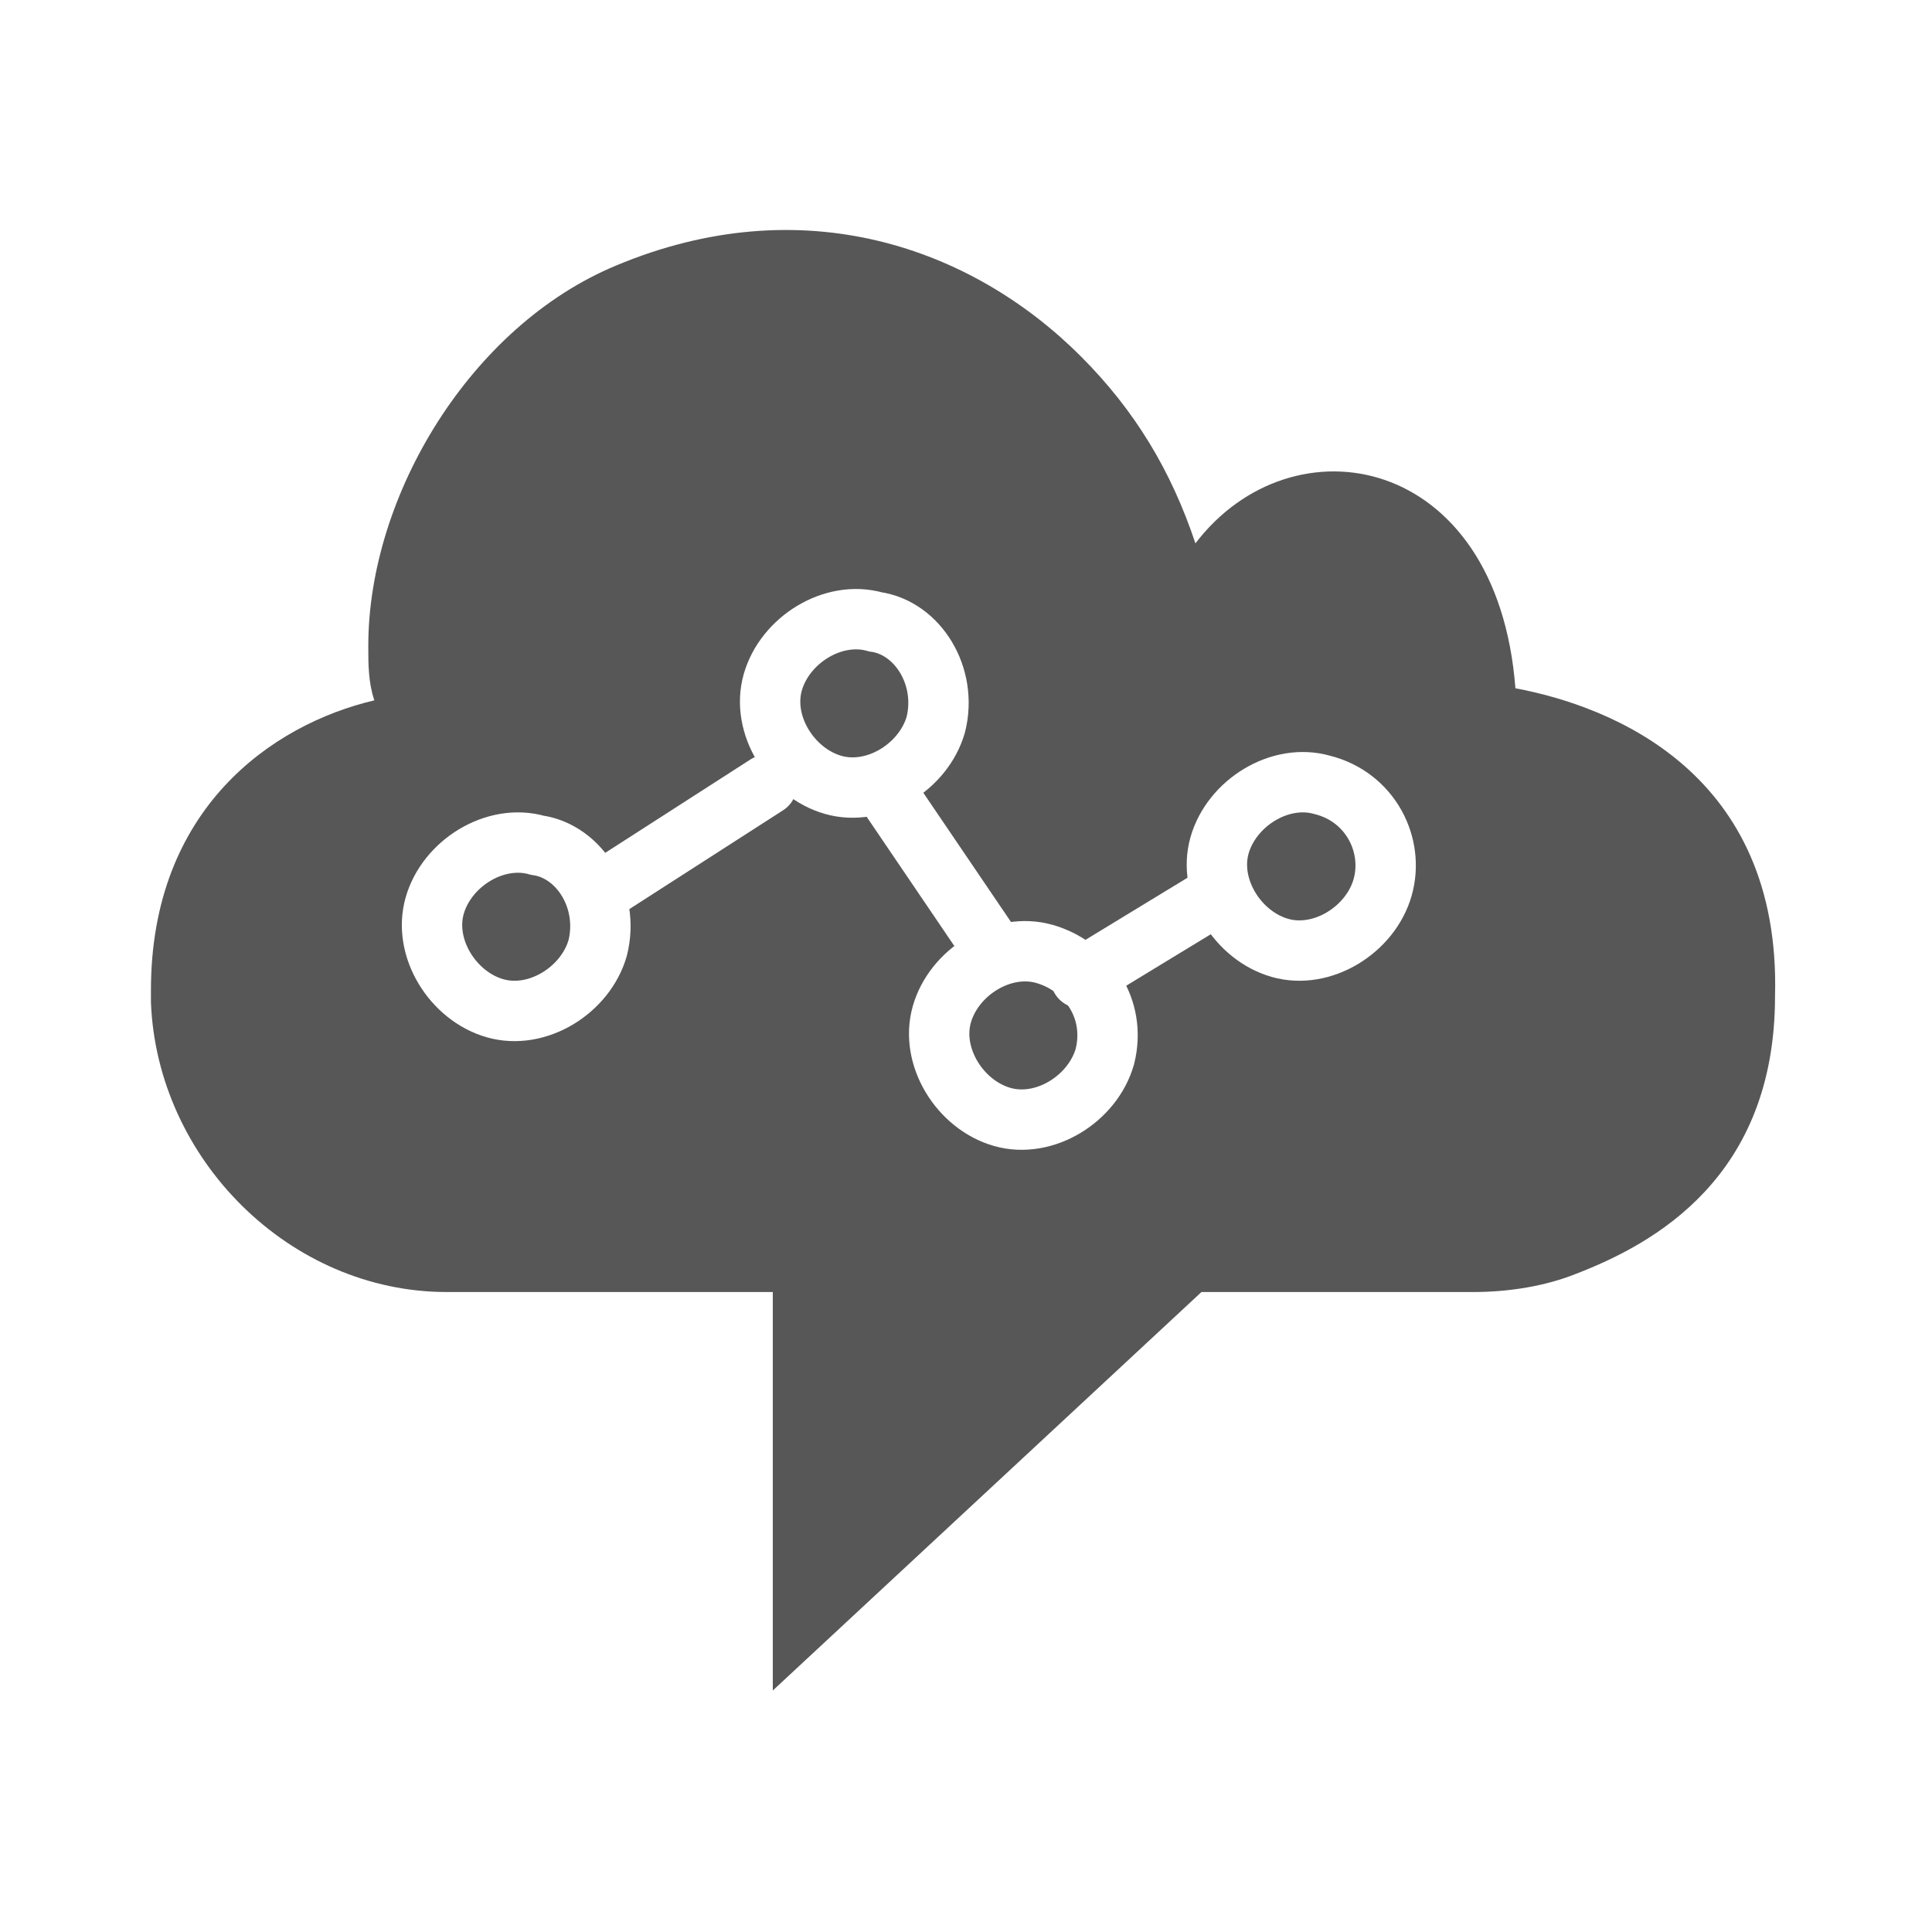 <?xml version="1.0" encoding="utf-8"?>
<!-- Generator: Adobe Illustrator 23.0.1, SVG Export Plug-In . SVG Version: 6.00 Build 0)  -->
<svg version="1.1" id="Layer_1" xmlns="http://www.w3.org/2000/svg" xmlns:xlink="http://www.w3.org/1999/xlink" x="0px" y="0px"
	 viewBox="0 0 32 32" style="enable-background:new 0 0 32 32;" xml:space="preserve">
<style type="text/css">
	.st0{clip-path:url(#SVGID_2_);fill:#575757;}
	.st1{fill:none;stroke:#FFFFFF;stroke-linecap:round;stroke-miterlimit:10;}
</style>
<g>
	<g>
		<defs>
			<path id="SVGID_1_" d="M25.1,11.4c-0.3-3.9-3.7-4.5-5.3-2.4c-0.4-1.2-1-2.2-1.9-3.1c-1.8-1.8-4.6-2.8-7.7-1.5
				c-2.4,1-4.1,3.8-4.1,6.3c0,0.3,0,0.6,0.1,0.9c-1.7,0.4-3.7,1.8-3.7,4.8c0,0.1,0,0.1,0,0.2c0.1,2.6,2.3,4.8,4.9,4.8h5.4v6.6
				l7.1-6.6h4.5c0.6,0,1.2-0.1,1.7-0.3c1.3-0.5,3.3-1.6,3.3-4.6C29.5,12.8,26.7,11.7,25.1,11.4z"/>
		</defs>
		<clipPath id="SVGID_2_">
			<use xlink:href="#SVGID_1_"  style="overflow:visible;"/>
		</clipPath>
		<rect x="-2.5" y="-1.2" class="st0" width="37" height="34"/>
	</g>
	<line class="st1" x1="12.7" y1="13" x2="9.9" y2="14.8"/>
	<line class="st1" x1="16.5" y1="15.8" x2="14.6" y2="13"/>
	<line class="st1" x1="20.2" y1="14.8" x2="17.9" y2="16.2"/>
	<path class="st1" d="M21.9,13c-0.7-0.2-1.5,0.3-1.7,1c-0.2,0.7,0.3,1.5,1,1.7c0.7,0.2,1.5-0.3,1.7-1C23.1,14,22.7,13.2,21.9,13z"/>
	<path class="st1" d="M17.3,15.8c-0.7-0.2-1.5,0.3-1.7,1c-0.2,0.7,0.3,1.5,1,1.7c0.7,0.2,1.5-0.3,1.7-1C18.5,16.7,18,16,17.3,15.8z"
		/>
	<path class="st1" d="M14.5,10.3c-0.7-0.2-1.5,0.3-1.7,1c-0.2,0.7,0.3,1.5,1,1.7c0.7,0.2,1.5-0.3,1.7-1
		C15.7,11.2,15.2,10.4,14.5,10.3z"/>
	<path class="st1" d="M8.9,14c-0.7-0.2-1.5,0.3-1.7,1c-0.2,0.7,0.3,1.5,1,1.7c0.7,0.2,1.5-0.3,1.7-1C10.1,14.9,9.6,14.1,8.9,14z"/>
</g>
</svg>
